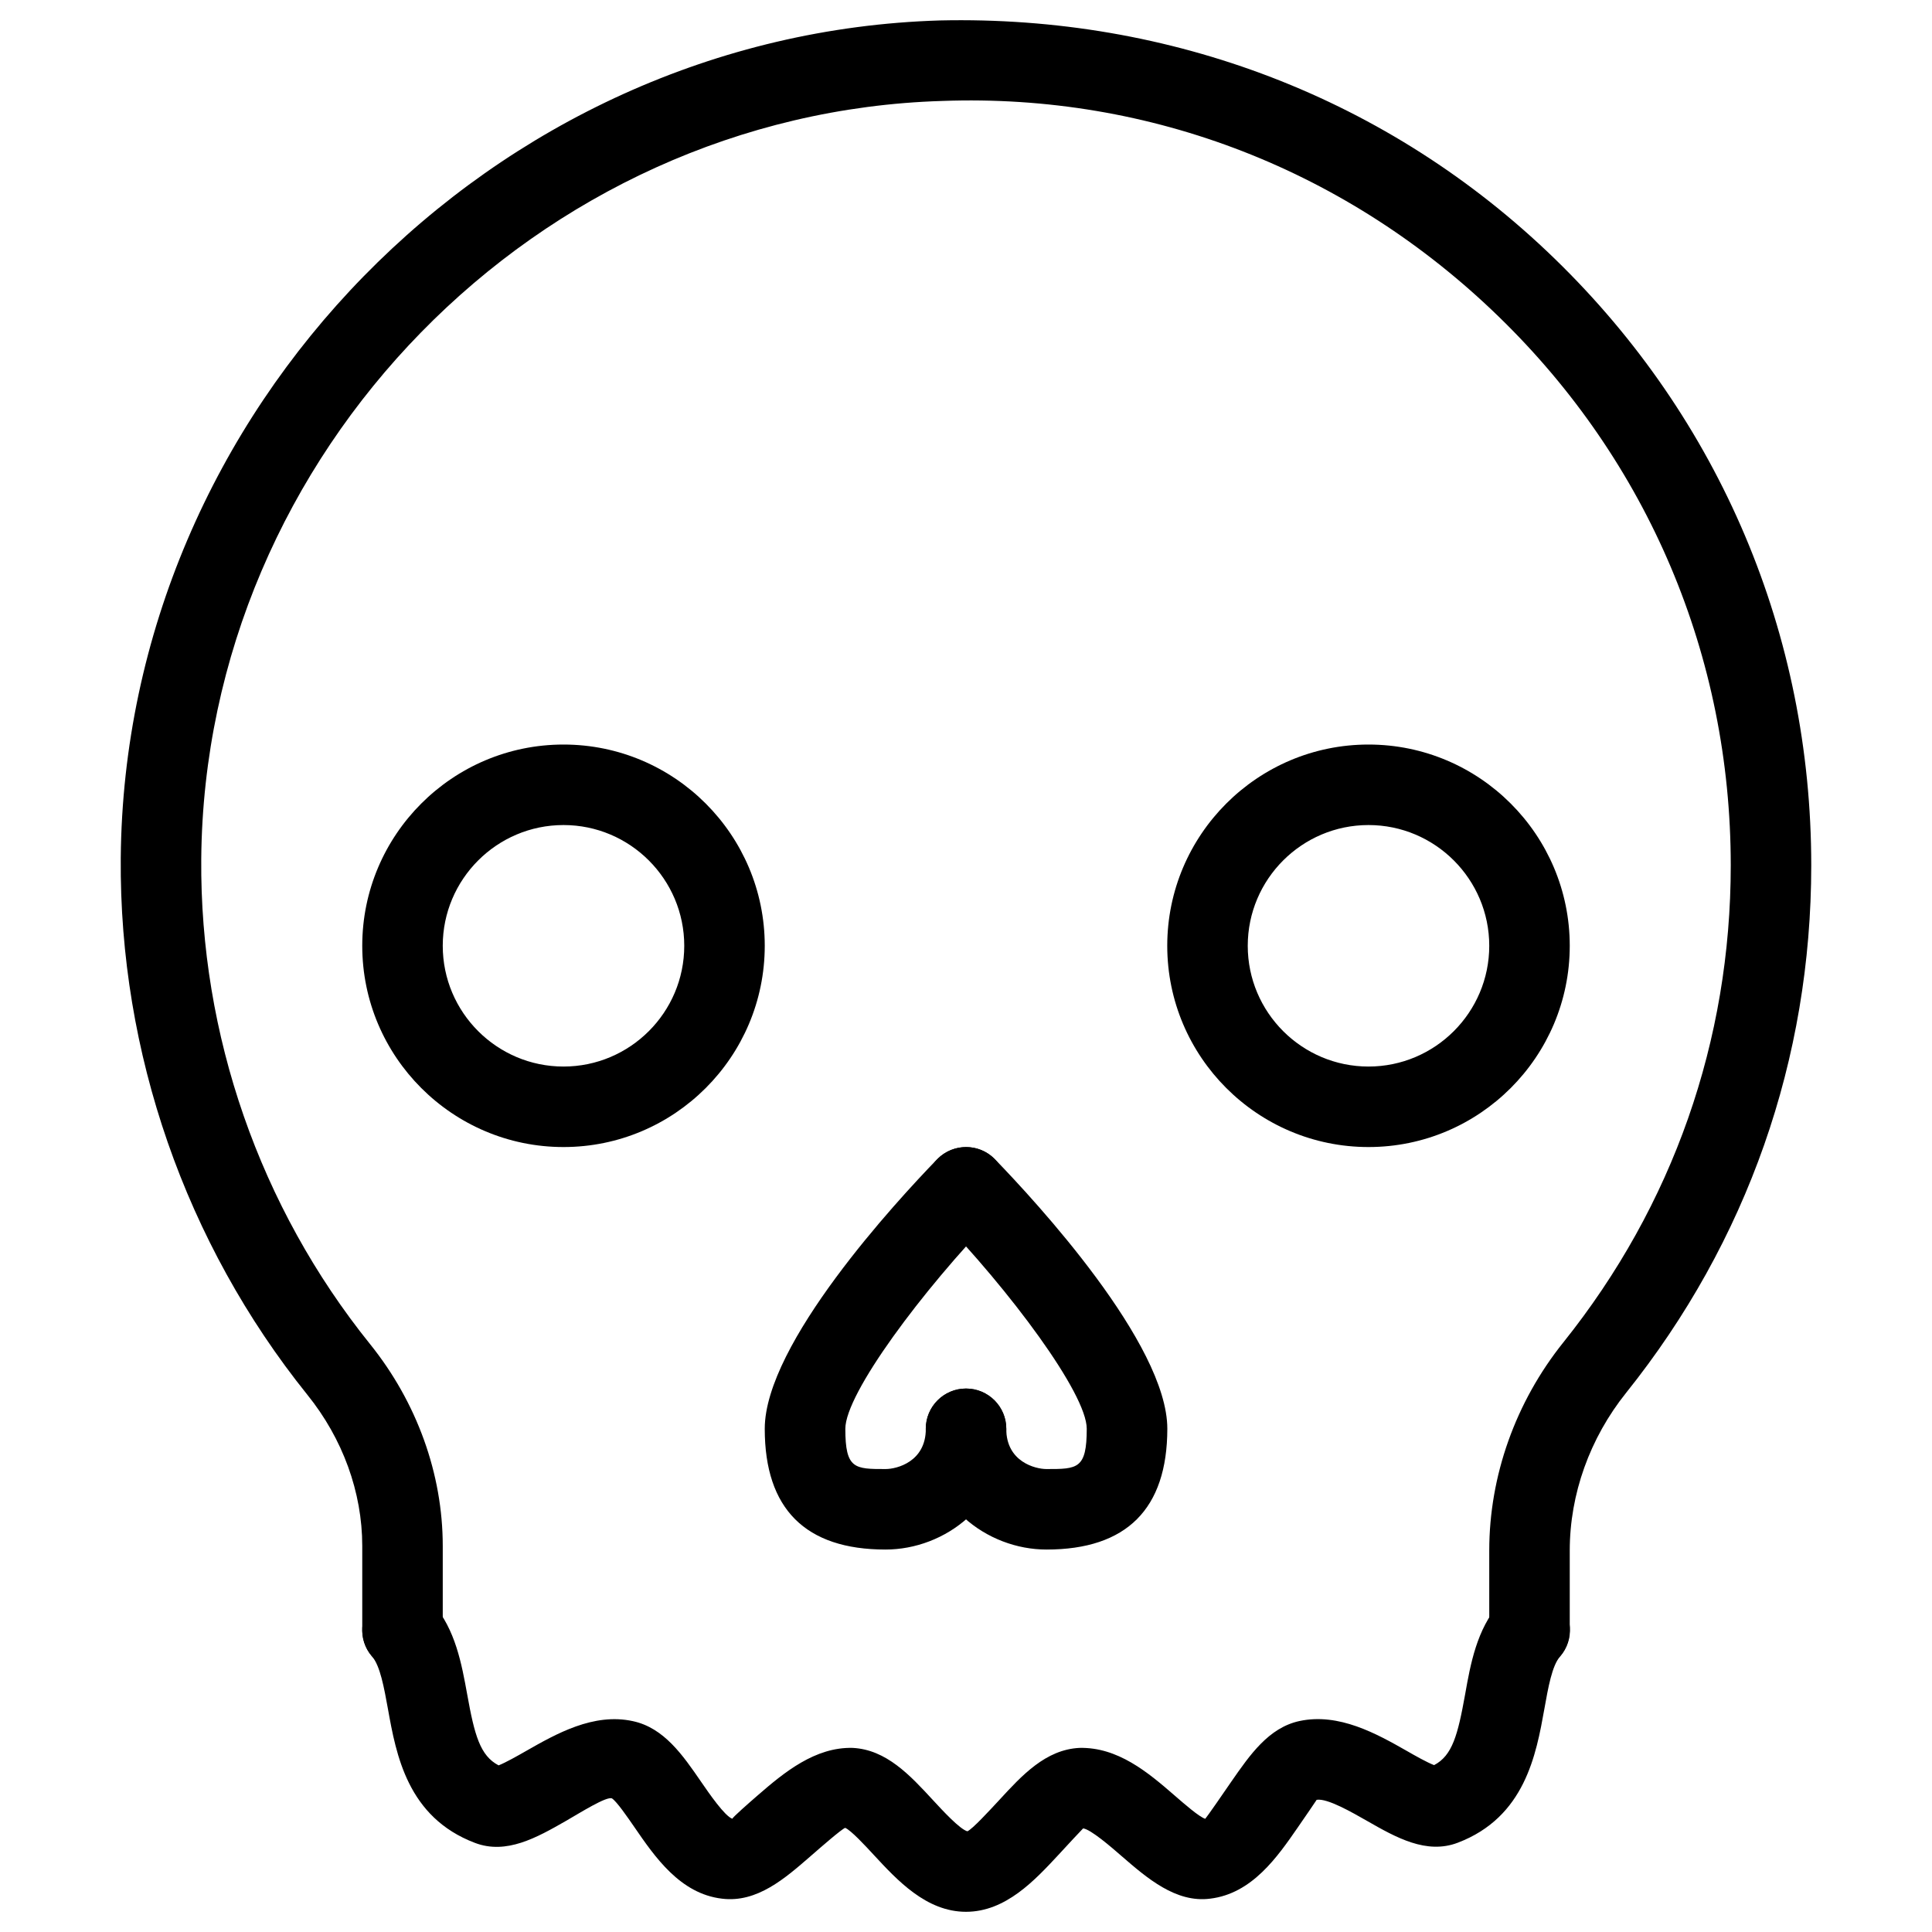 <?xml version="1.0" encoding="iso-8859-1"?>
<!-- Generator: Adobe Illustrator 19.0.0, SVG Export Plug-In . SVG Version: 6.00 Build 0)  -->
<svg version="1.1" id="Layer_1" xmlns="http://www.w3.org/2000/svg" xmlns:xlink="http://www.w3.org/1999/xlink" x="0px" y="0px"
	 viewBox="0 0 24 24" style="enable-background:new 0 0 24 24;" xml:space="preserve">
<g>
	<g>
		<path d="M19,20.749c-0.276,0-0.5-0.224-0.5-0.5v-0.988c0-0.927,0.327-1.845,0.92-2.585c1.361-1.699,2.08-3.749,2.08-5.927
			c0-2.592-1.024-5.014-2.886-6.819c-1.859-1.805-4.309-2.771-6.91-2.676C6.672,1.406,2.543,5.629,2.5,10.668
			c-0.018,2.185,0.727,4.327,2.097,6.029C5.179,17.42,5.5,18.311,5.5,19.204v1.045c0,0.276-0.224,0.5-0.5,0.5s-0.5-0.224-0.5-0.5
			v-1.045c0-0.666-0.242-1.333-0.683-1.879C2.304,15.442,1.481,13.076,1.5,10.66C1.547,5.09,6.111,0.422,11.675,0.254
			c2.863-0.065,5.581,0.964,7.636,2.958c2.057,1.995,3.189,4.672,3.189,7.537c0,2.408-0.795,4.673-2.299,6.552
			c-0.452,0.564-0.701,1.26-0.701,1.96v0.988C19.5,20.525,19.277,20.749,19,20.749z"/>
	</g>
	<g>
		<path d="M12,23.749c-0.493,0-0.854-0.392-1.146-0.707c-0.105-0.114-0.282-0.305-0.355-0.336c-0.049,0.02-0.298,0.237-0.431,0.353
			c-0.313,0.272-0.663,0.581-1.099,0.527c-0.52-0.061-0.834-0.519-1.087-0.887c-0.087-0.126-0.218-0.317-0.279-0.358
			c-0.065-0.032-0.398,0.179-0.576,0.281c-0.362,0.207-0.738,0.419-1.127,0.271c-0.839-0.318-0.979-1.097-1.081-1.665
			c-0.048-0.264-0.097-0.536-0.196-0.649c-0.182-0.208-0.16-0.524,0.048-0.706c0.206-0.182,0.522-0.162,0.706,0.047
			c0.281,0.322,0.358,0.751,0.427,1.13c0.091,0.506,0.16,0.76,0.39,0.88c0.085-0.033,0.235-0.118,0.34-0.178
			c0.372-0.212,0.839-0.479,1.329-0.371c0.385,0.083,0.619,0.422,0.845,0.751c0.103,0.15,0.295,0.428,0.389,0.461
			c0.009-0.022,0.193-0.184,0.315-0.29c0.331-0.288,0.715-0.602,1.18-0.59c0.418,0.021,0.713,0.34,0.998,0.649
			c0.117,0.127,0.334,0.362,0.427,0.387c0.061-0.025,0.277-0.26,0.395-0.387c0.284-0.309,0.578-0.628,0.997-0.649
			c0.476-0.011,0.85,0.302,1.181,0.59c0.122,0.106,0.308,0.268,0.382,0.291c0.028-0.033,0.223-0.314,0.326-0.465
			c0.228-0.328,0.462-0.668,0.846-0.75c0.488-0.104,0.957,0.158,1.331,0.371c0.104,0.06,0.255,0.145,0.34,0.177
			c0.227-0.119,0.294-0.373,0.385-0.877c0.067-0.379,0.145-0.81,0.427-1.131c0.183-0.208,0.498-0.228,0.705-0.046
			c0.208,0.182,0.229,0.498,0.047,0.706c-0.099,0.112-0.147,0.385-0.194,0.648c-0.102,0.568-0.241,1.346-1.076,1.664
			c-0.388,0.148-0.764-0.063-1.127-0.271c-0.188-0.107-0.494-0.284-0.626-0.262c-0.014,0.023-0.146,0.215-0.233,0.341
			c-0.254,0.368-0.57,0.825-1.091,0.887c-0.425,0.055-0.785-0.257-1.097-0.527c-0.134-0.117-0.384-0.333-0.48-0.346
			c-0.025,0.024-0.201,0.214-0.306,0.328C12.855,23.357,12.493,23.749,12,23.749z"/>
	</g>
	<g>
		<path d="M11,19.249c-0.995,0-1.5-0.505-1.5-1.5c0-1.058,1.639-2.83,2.141-3.348c0.193-0.196,0.51-0.204,0.707-0.011
			c0.198,0.192,0.203,0.509,0.012,0.707c-0.898,0.926-1.859,2.213-1.859,2.652c0,0.5,0.116,0.5,0.5,0.5c0.139,0,0.5-0.09,0.5-0.5
			c0-0.276,0.224-0.5,0.5-0.5s0.5,0.224,0.5,0.5C12.5,18.688,11.737,19.249,11,19.249z"/>
	</g>
	<g>
		<path d="M13,19.249c-0.737,0-1.5-0.561-1.5-1.5c0-0.276,0.224-0.5,0.5-0.5s0.5,0.224,0.5,0.5c0,0.41,0.361,0.5,0.5,0.5
			c0.384,0,0.5,0,0.5-0.5c0-0.439-0.961-1.726-1.859-2.652c-0.191-0.198-0.187-0.515,0.012-0.707
			c0.199-0.193,0.515-0.186,0.707,0.011c0.502,0.518,2.141,2.29,2.141,3.348C14.5,18.744,13.995,19.249,13,19.249z"/>
	</g>
	<g>
		<path d="M7,14.249c-1.379,0-2.5-1.122-2.5-2.5s1.121-2.5,2.5-2.5s2.5,1.122,2.5,2.5S8.379,14.249,7,14.249z M7,10.249
			c-0.827,0-1.5,0.673-1.5,1.5s0.673,1.5,1.5,1.5s1.5-0.673,1.5-1.5S7.827,10.249,7,10.249z"/>
	</g>
	<g>
		<path d="M17,14.249c-1.379,0-2.5-1.122-2.5-2.5s1.121-2.5,2.5-2.5s2.5,1.122,2.5,2.5S18.379,14.249,17,14.249z M17,10.249
			c-0.827,0-1.5,0.673-1.5,1.5s0.673,1.5,1.5,1.5s1.5-0.673,1.5-1.5S17.827,10.249,17,10.249z"/>
	</g>
</g>
<g>
</g>
<g>
</g>
<g>
</g>
<g>
</g>
<g>
</g>
<g>
</g>
<g>
</g>
<g>
</g>
<g>
</g>
<g>
</g>
<g>
</g>
<g>
</g>
<g>
</g>
<g>
</g>
<g>
</g>
</svg>
